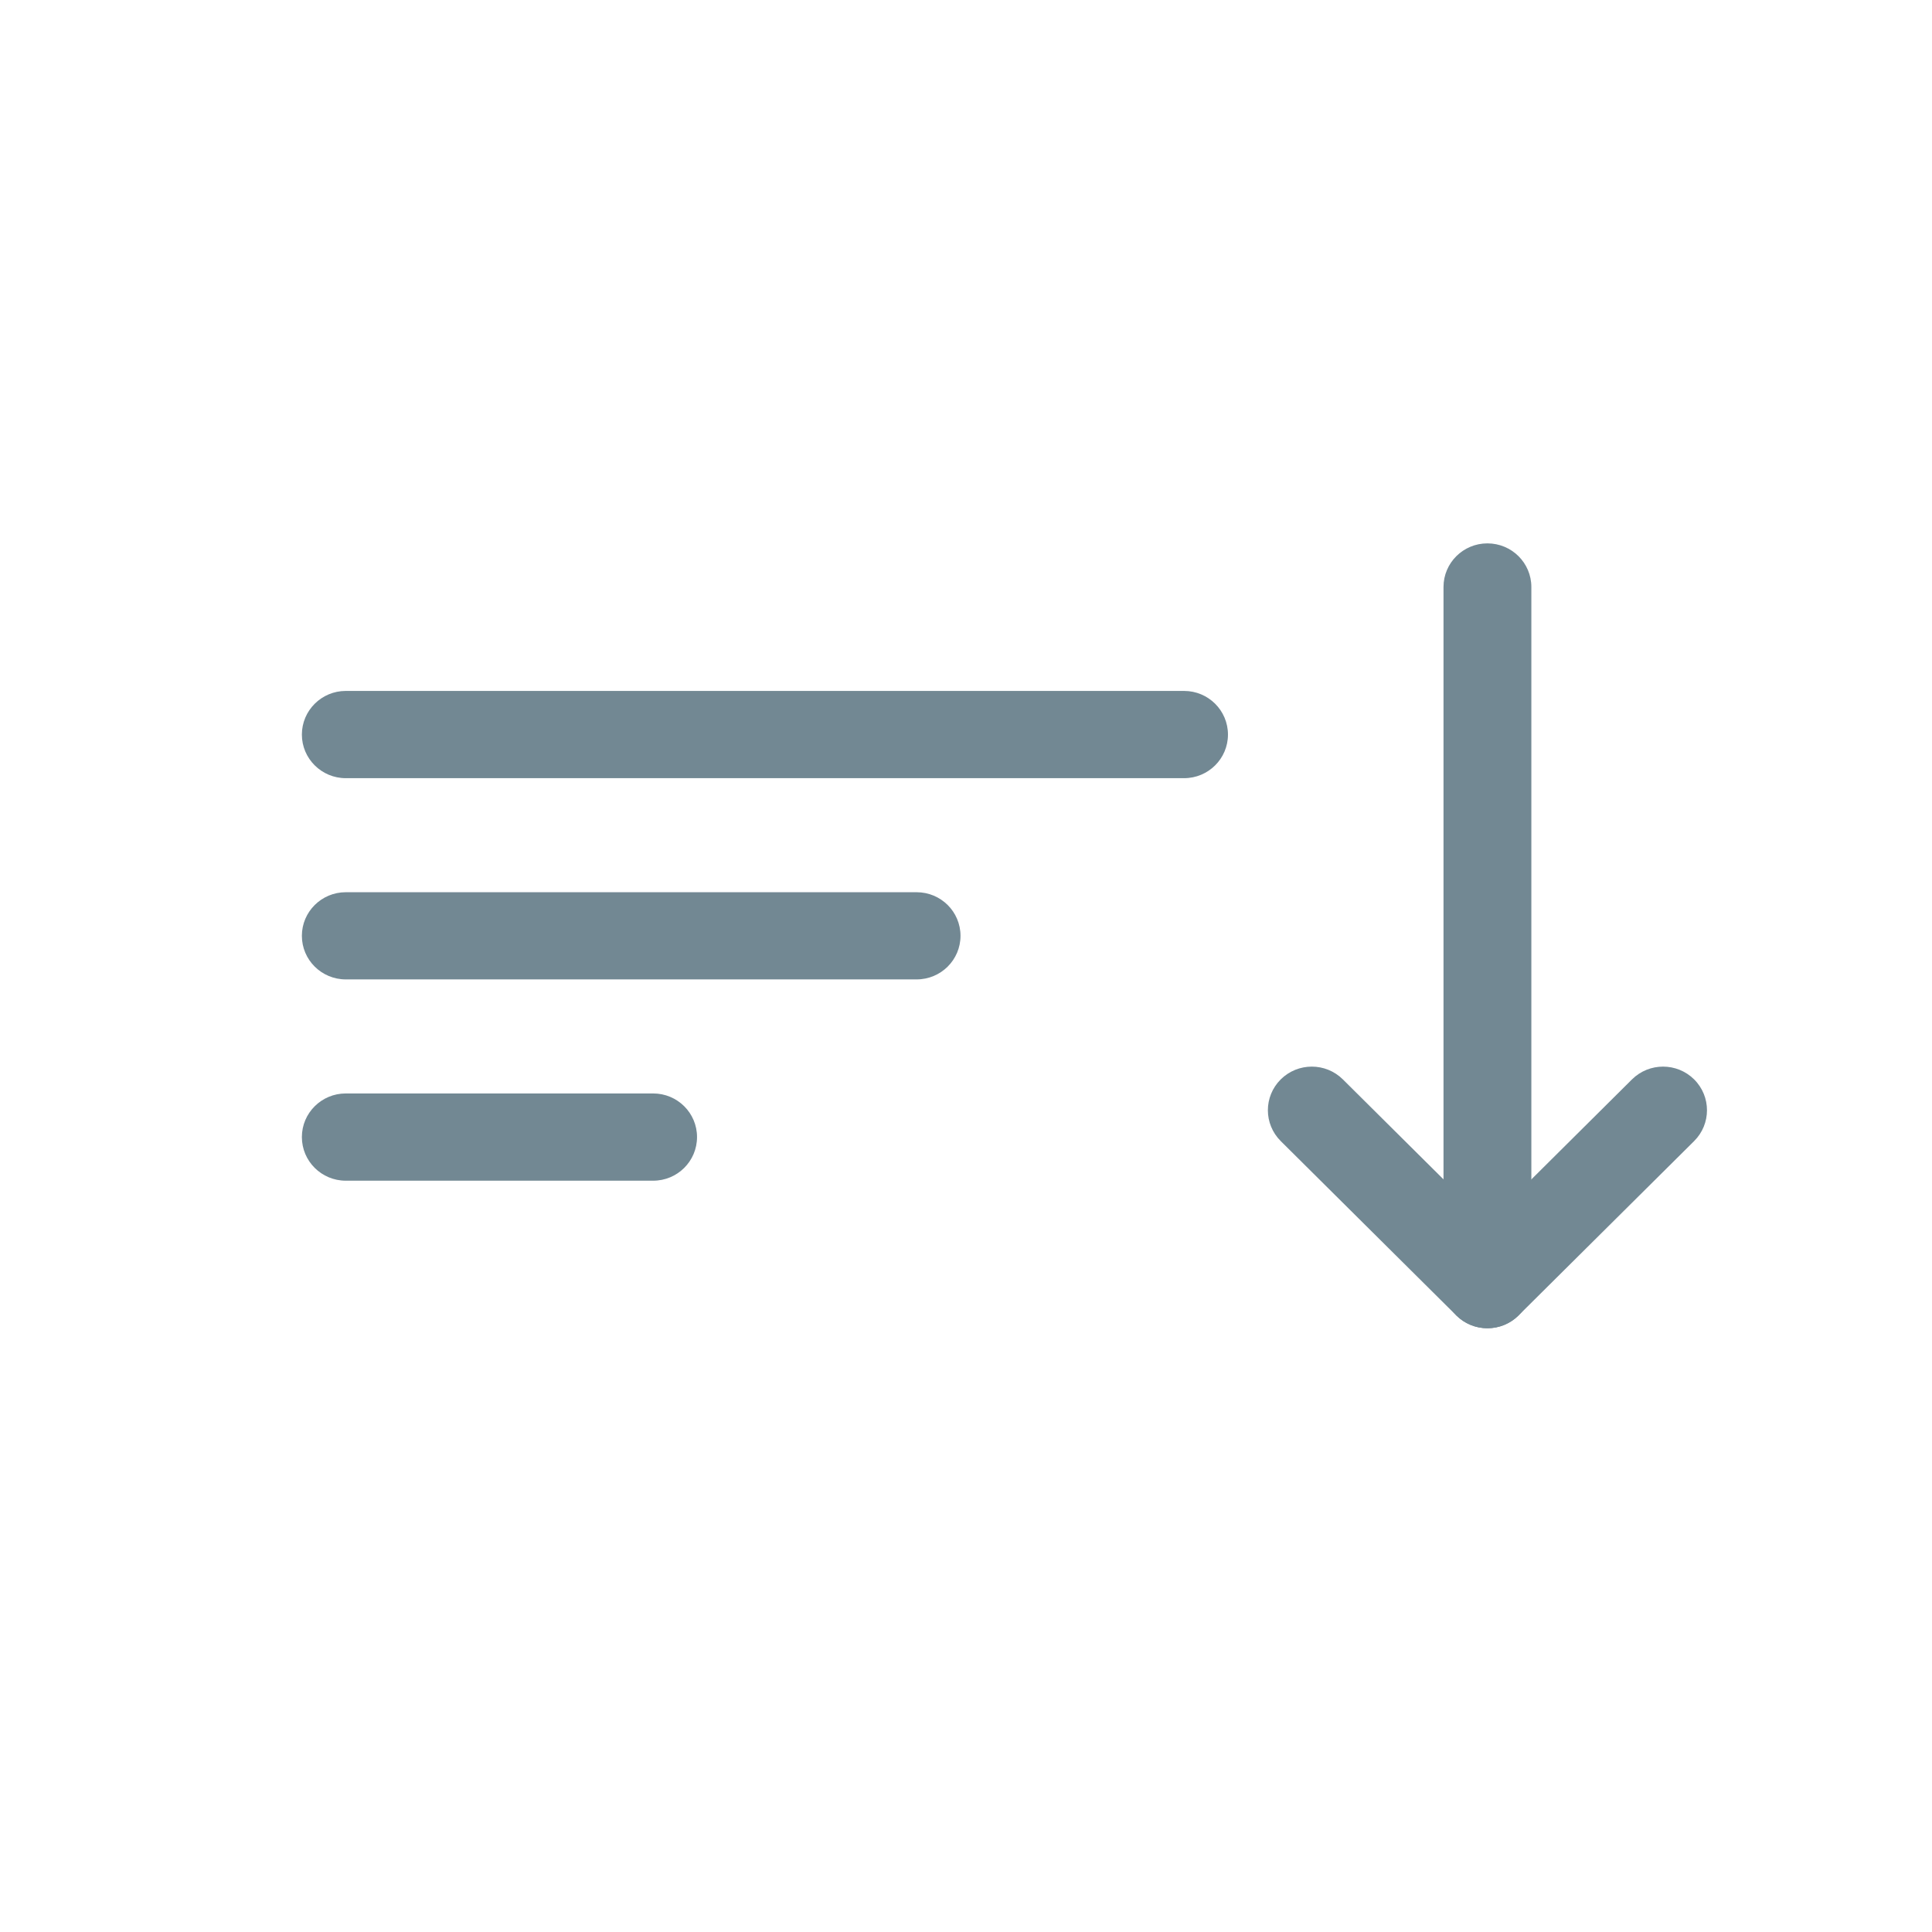 <?xml version="1.0" encoding="UTF-8"?>
<svg width="32px" height="32px" viewBox="0 0 32 32" version="1.1" xmlns="http://www.w3.org/2000/svg" xmlns:xlink="http://www.w3.org/1999/xlink">
    <!-- Generator: Sketch 52.5 (67469) - http://www.bohemiancoding.com/sketch -->
    <title>Icons/filter-2</title>
    <desc>Created with Sketch.</desc>
    <g id="Icons/filter-2" stroke="none" stroke-width="1" fill="none" fill-rule="evenodd">
        <rect id="Rectangle" fill="#D8D8D8" opacity="0" x="0" y="0" width="32" height="32"></rect>
        <path d="M24.637,22 C24.45,22 24.264,21.929 24.122,21.789 L21.213,18.9 C20.929,18.617 20.929,18.161 21.213,17.878 C21.498,17.596 21.957,17.596 22.242,17.878 L24.637,20.257 L27.031,17.878 C27.316,17.596 27.775,17.596 28.06,17.878 C28.344,18.161 28.344,18.617 28.06,18.9 L25.151,21.789 C25.009,21.929 24.823,22 24.637,22 Z" id="Combined-Shape" fill="#728893"></path>
        <path d="M19.612,12.889 L5.727,12.889 C5.326,12.889 5,12.565 5,12.167 C5,11.768 5.326,11.444 5.727,11.444 L19.612,11.444 C20.014,11.444 20.339,11.768 20.339,12.167 C20.339,12.565 20.014,12.889 19.612,12.889 Z M15.182,16.222 L5.727,16.222 C5.326,16.222 5,15.899 5,15.5 C5,15.101 5.326,14.778 5.727,14.778 L15.182,14.778 C15.584,14.778 15.909,15.101 15.909,15.5 C15.909,15.899 15.584,16.222 15.182,16.222 Z M10.818,19.556 L5.727,19.556 C5.326,19.556 5,19.233 5,18.833 C5,18.434 5.326,18.111 5.727,18.111 L10.818,18.111 C11.22,18.111 11.545,18.434 11.545,18.833 C11.545,19.233 11.22,19.556 10.818,19.556 Z" id="Combined-Shape" fill="#728893"></path>
        <path d="M24.636,22 C24.234,22 23.909,21.677 23.909,21.278 L23.909,9.722 C23.909,9.324 24.234,9 24.636,9 C25.039,9 25.364,9.324 25.364,9.722 L25.364,21.278 C25.364,21.677 25.039,22 24.636,22 Z" id="Path" fill="#728893"></path>
    </g>
</svg>
